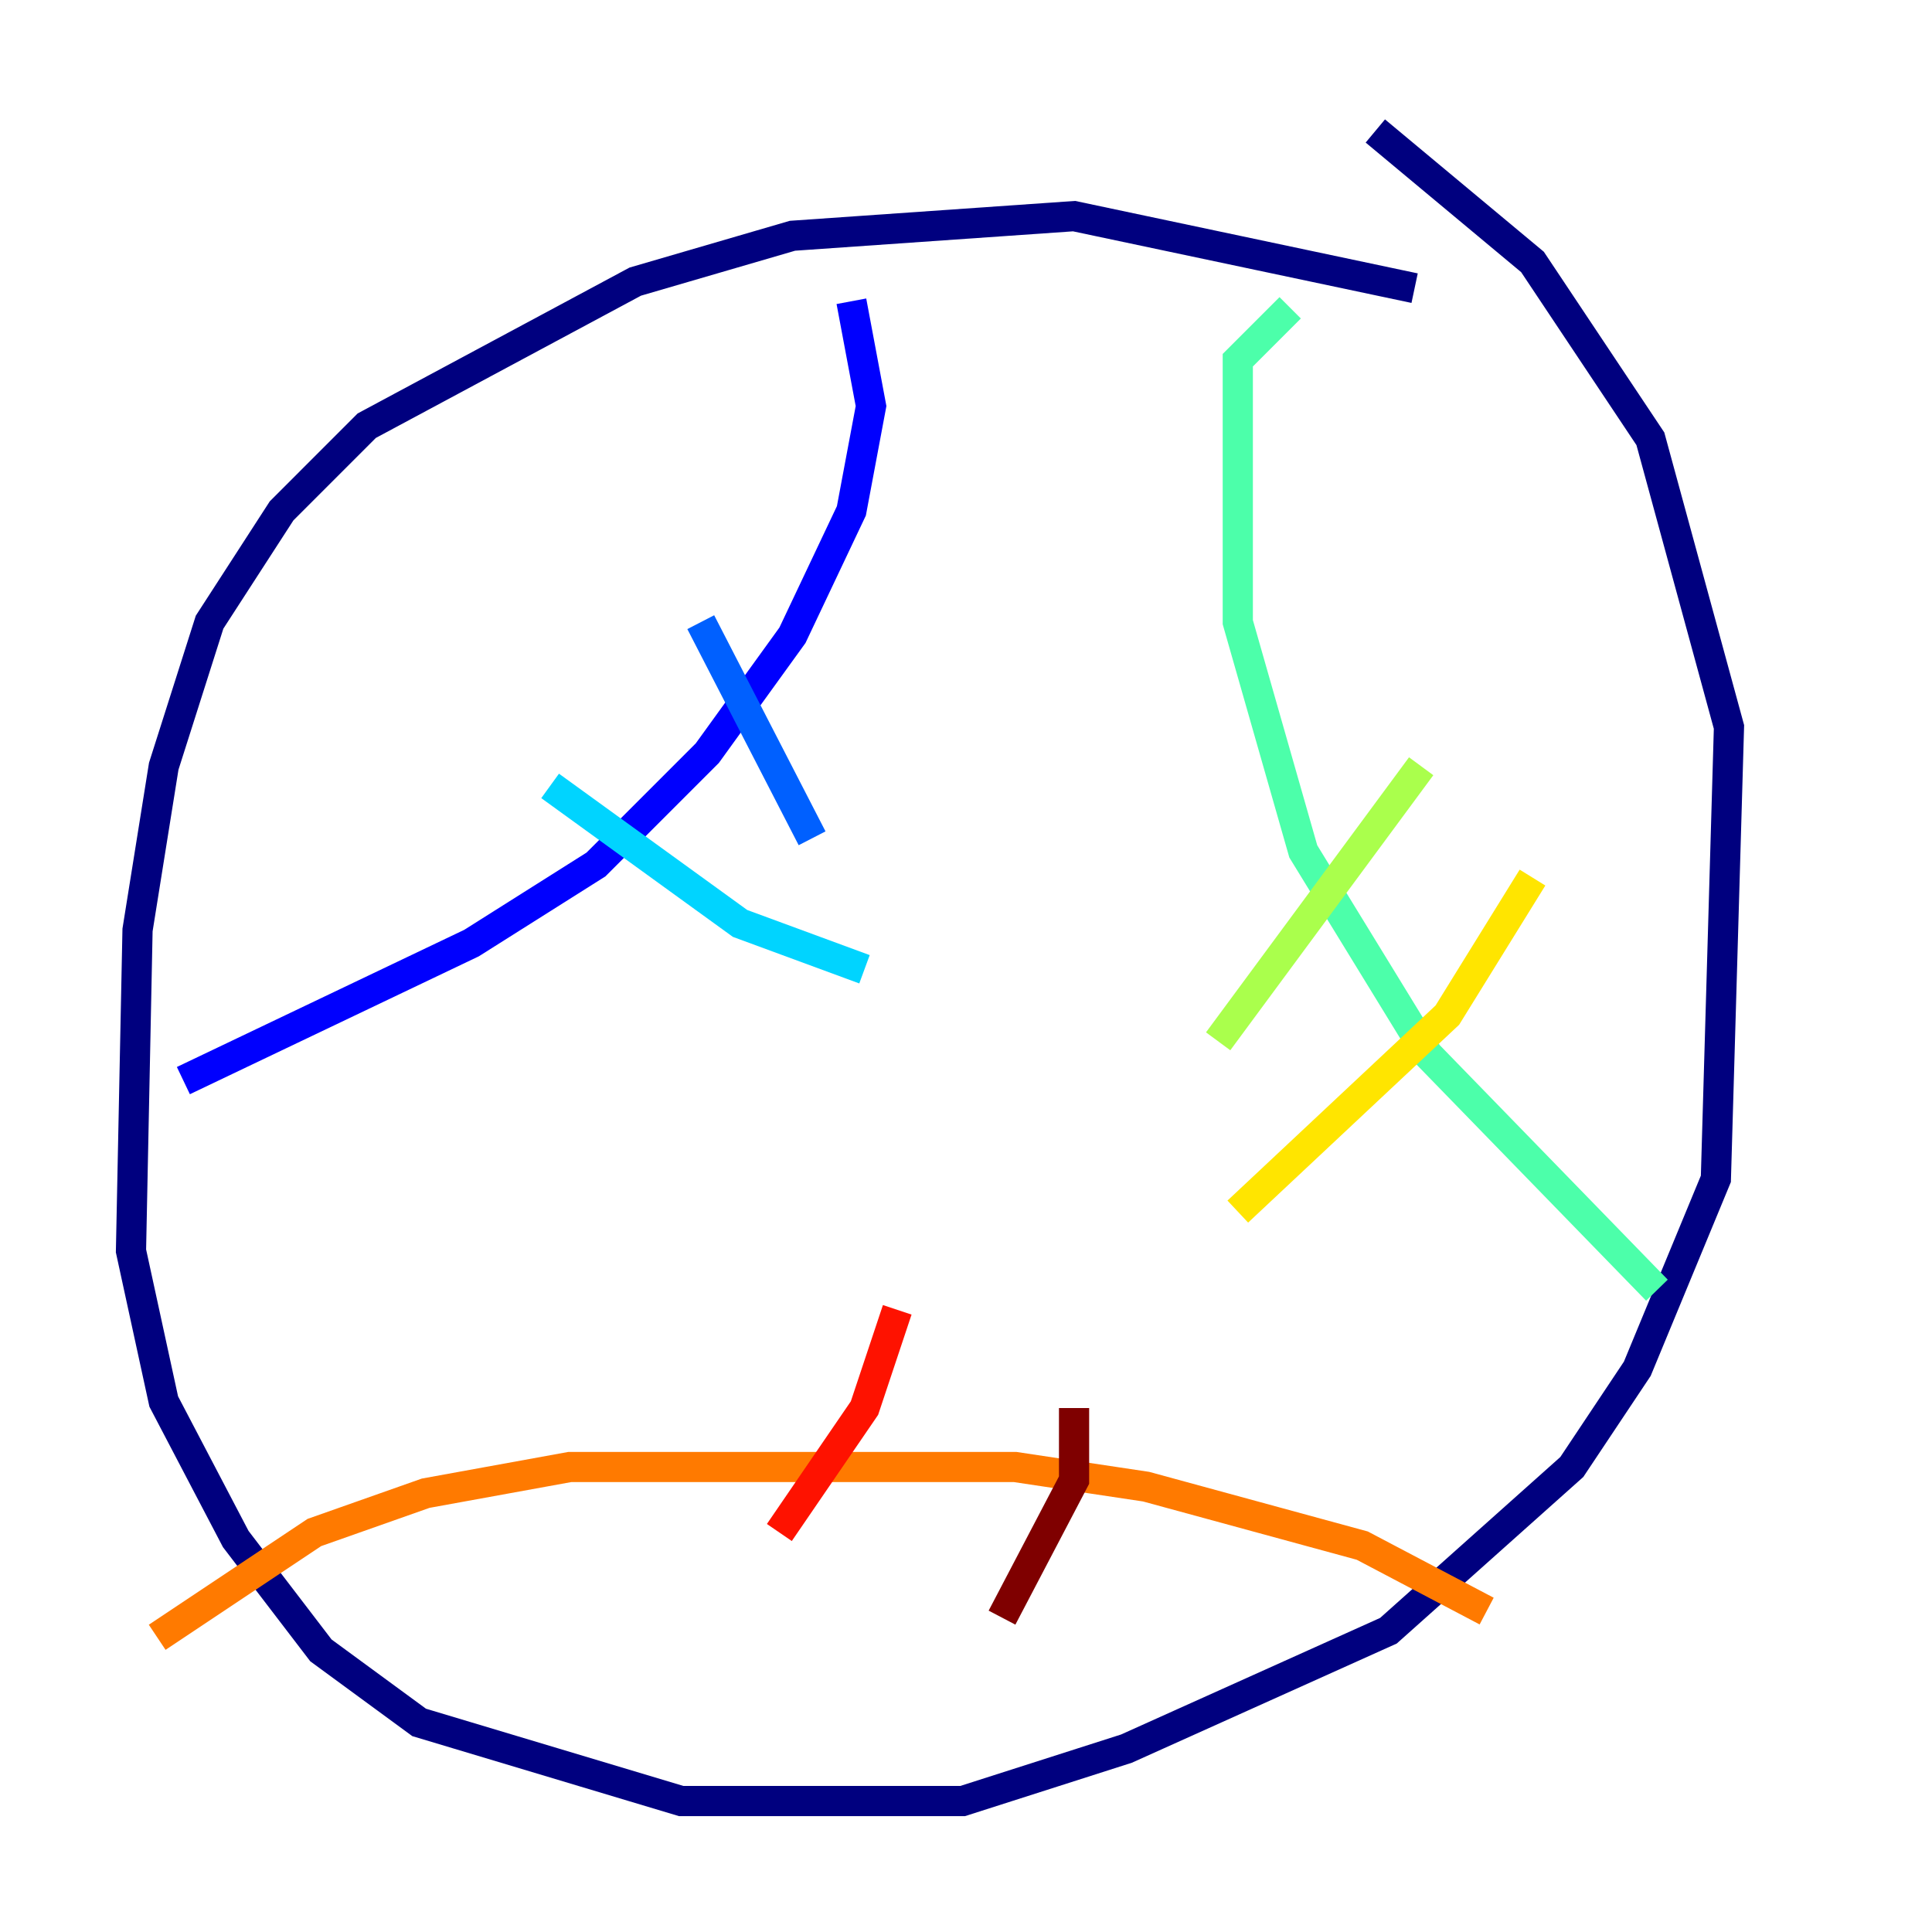 <?xml version="1.0" encoding="utf-8" ?>
<svg baseProfile="tiny" height="128" version="1.2" viewBox="0,0,128,128" width="128" xmlns="http://www.w3.org/2000/svg" xmlns:ev="http://www.w3.org/2001/xml-events" xmlns:xlink="http://www.w3.org/1999/xlink"><defs /><polyline fill="none" points="93.722,19.091 71.159,14.319 52.502,15.62 42.088,18.658 24.298,28.203 18.658,33.844 13.885,41.22 10.848,50.766 9.112,61.614 8.678,82.875 10.848,92.854 15.62,101.966 21.261,109.342 27.77,114.115 45.125,119.322 63.783,119.322 74.63,115.851 91.986,108.041 104.136,97.193 108.475,90.685 113.681,78.102 114.549,48.163 109.342,29.071 101.532,17.356 91.119,8.678" stroke="#00007f" stroke-width="2" /><polyline fill="none" points="56.407,19.959 57.709,26.902 56.407,33.844 52.502,42.088 46.861,49.898 39.485,57.275 31.241,62.481 12.149,71.593" stroke="#0000fe" stroke-width="2" /><polyline fill="none" points="46.427,41.22 53.803,55.539" stroke="#0060ff" stroke-width="2" /><polyline fill="none" points="36.447,52.068 49.031,61.18 57.275,64.217" stroke="#00d4ff" stroke-width="2" /><polyline fill="none" points="85.478,20.393 82.007,23.864 82.007,41.22 86.346,56.407 94.59,69.858 109.776,85.478" stroke="#4cffaa" stroke-width="2" /><polyline fill="none" points="94.156,50.766 80.705,68.99" stroke="#aaff4c" stroke-width="2" /><polyline fill="none" points="101.532,58.142 95.891,67.254 82.007,80.271" stroke="#ffe500" stroke-width="2" /><polyline fill="none" points="10.414,108.475 20.827,101.532 28.203,98.929 37.749,97.193 67.254,97.193 75.932,98.495 90.251,102.4 98.495,106.739" stroke="#ff7a00" stroke-width="2" /><polyline fill="none" points="59.444,86.78 57.275,93.288 51.634,101.532" stroke="#fe1200" stroke-width="2" /><polyline fill="none" points="71.159,93.288 71.159,98.061 66.386,107.173" stroke="#7f0000" stroke-width="2" /></svg>